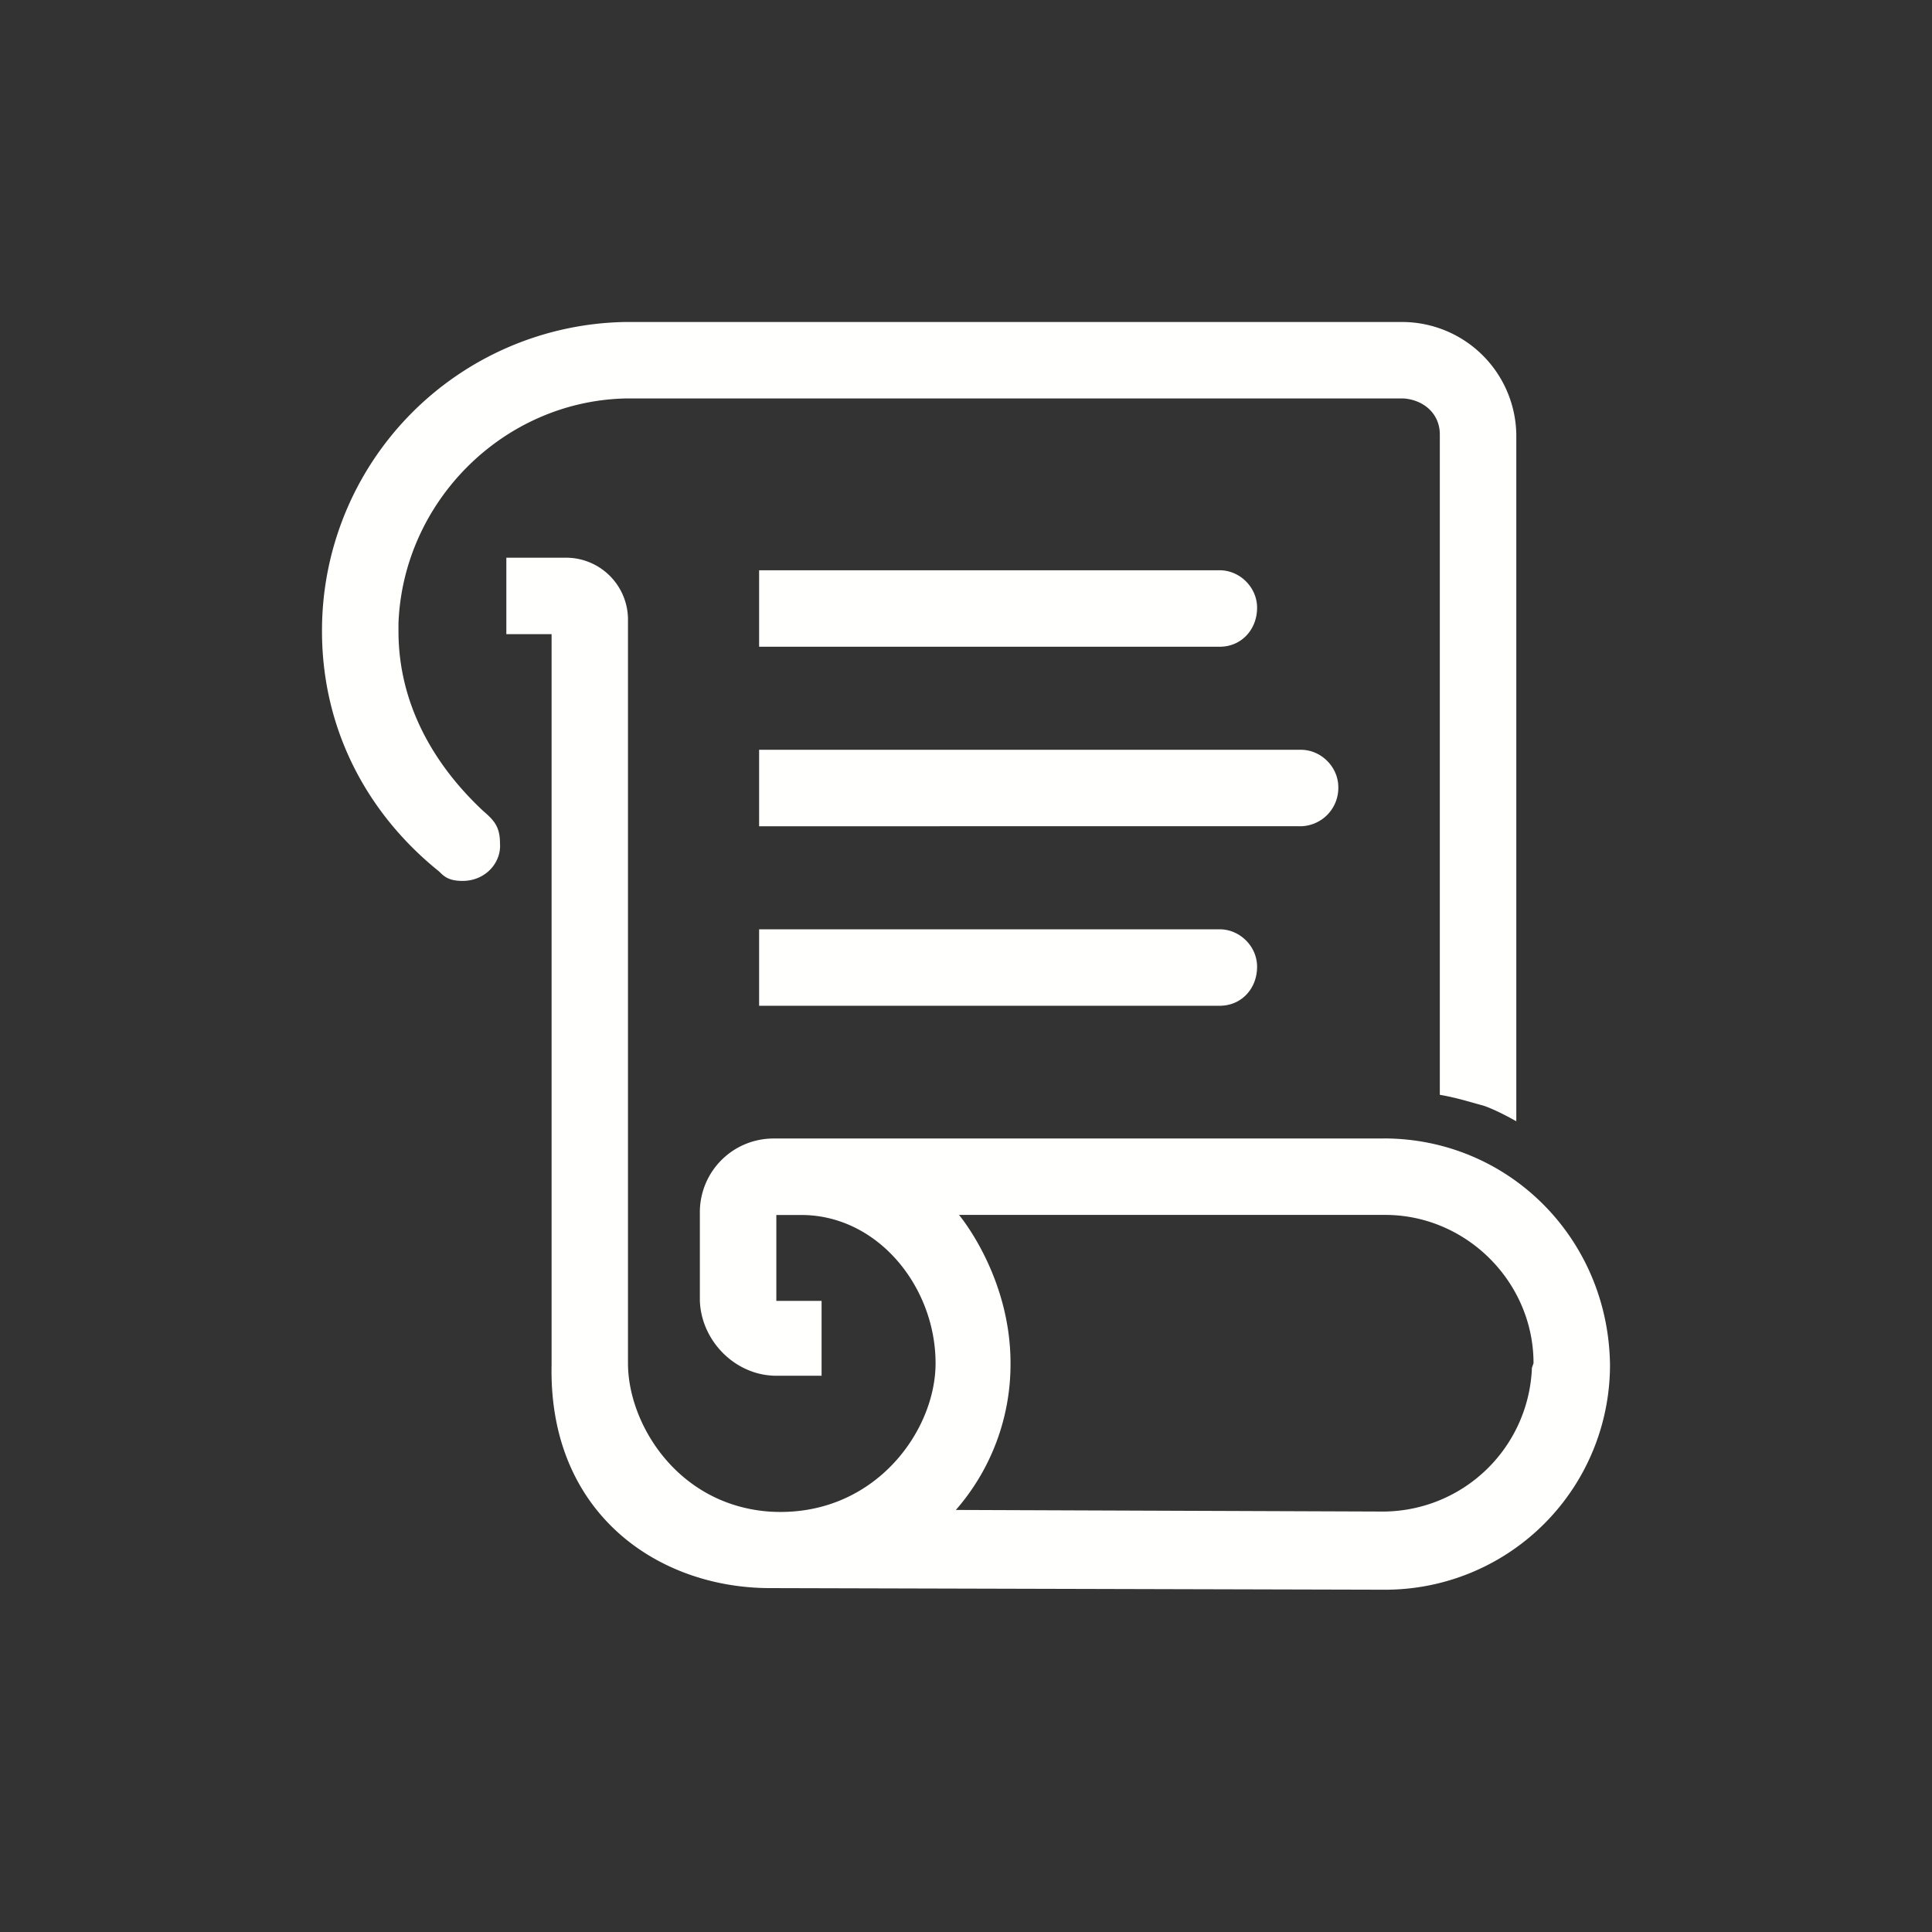 <svg xmlns="http://www.w3.org/2000/svg" width="24" height="24" fill="none" viewBox="0 0 24 24">
    <rect x="0" y="0" width="24" height="24" fill="#333333" stroke="none"/>
    <path fill="#fffffe" d="M5.998 10.07C5.377 9.488 4.95 8.732 4.95 7.84v-.097c.058-1.513 1.3-2.754 2.812-2.793h9.678c.252.02.446.194.446.446V13.6c.213.038.33.077.543.135.174.059.407.194.407.194V5.396A1.42 1.42 0 0 0 17.42 4H7.762A3.833 3.833 0 0 0 4 7.84c0 1.221.562 2.269 1.455 2.986.058.058.116.117.29.117.291 0 .485-.233.466-.466 0-.213-.078-.29-.213-.407"/>
    <path fill="#fffffe" d="M17.188 14.143H9.605a.915.915 0 0 0-.911.93v1.087c.019.504.446.93.95.93h.562v-.93h-.562v-1.067h.31c.95 0 1.668.892 1.668 1.842 0 .854-.776 1.92-2.056 1.843-1.144-.078-1.765-1.086-1.765-1.843v-9.25a.77.77 0 0 0-.756-.757H6.29v.95h.562v9.077c-.039 1.842 1.319 2.773 2.715 2.773l7.641.02A2.793 2.793 0 0 0 20 16.954c-.02-1.571-1.26-2.812-2.812-2.812m1.842 2.85a1.856 1.856 0 0 1-1.842 1.785l-5.314-.02a2.75 2.75 0 0 0 .679-1.823c0-1.086-.64-1.842-.64-1.842h5.294c1.009 0 1.843.834 1.843 1.842zm-3.88-8.958H9.43v-.95h5.72c.253 0 .466.213.466.465 0 .271-.194.485-.465.485"/>
    <path fill="#fffffe" d="M15.15 12.494H9.43v-.95h5.72c.253 0 .466.213.466.465 0 .272-.194.485-.465.485m1.009-2.23H9.43v-.95h6.73c.251 0 .465.213.465.465a.476.476 0 0 1-.466.485"/>
</svg>
